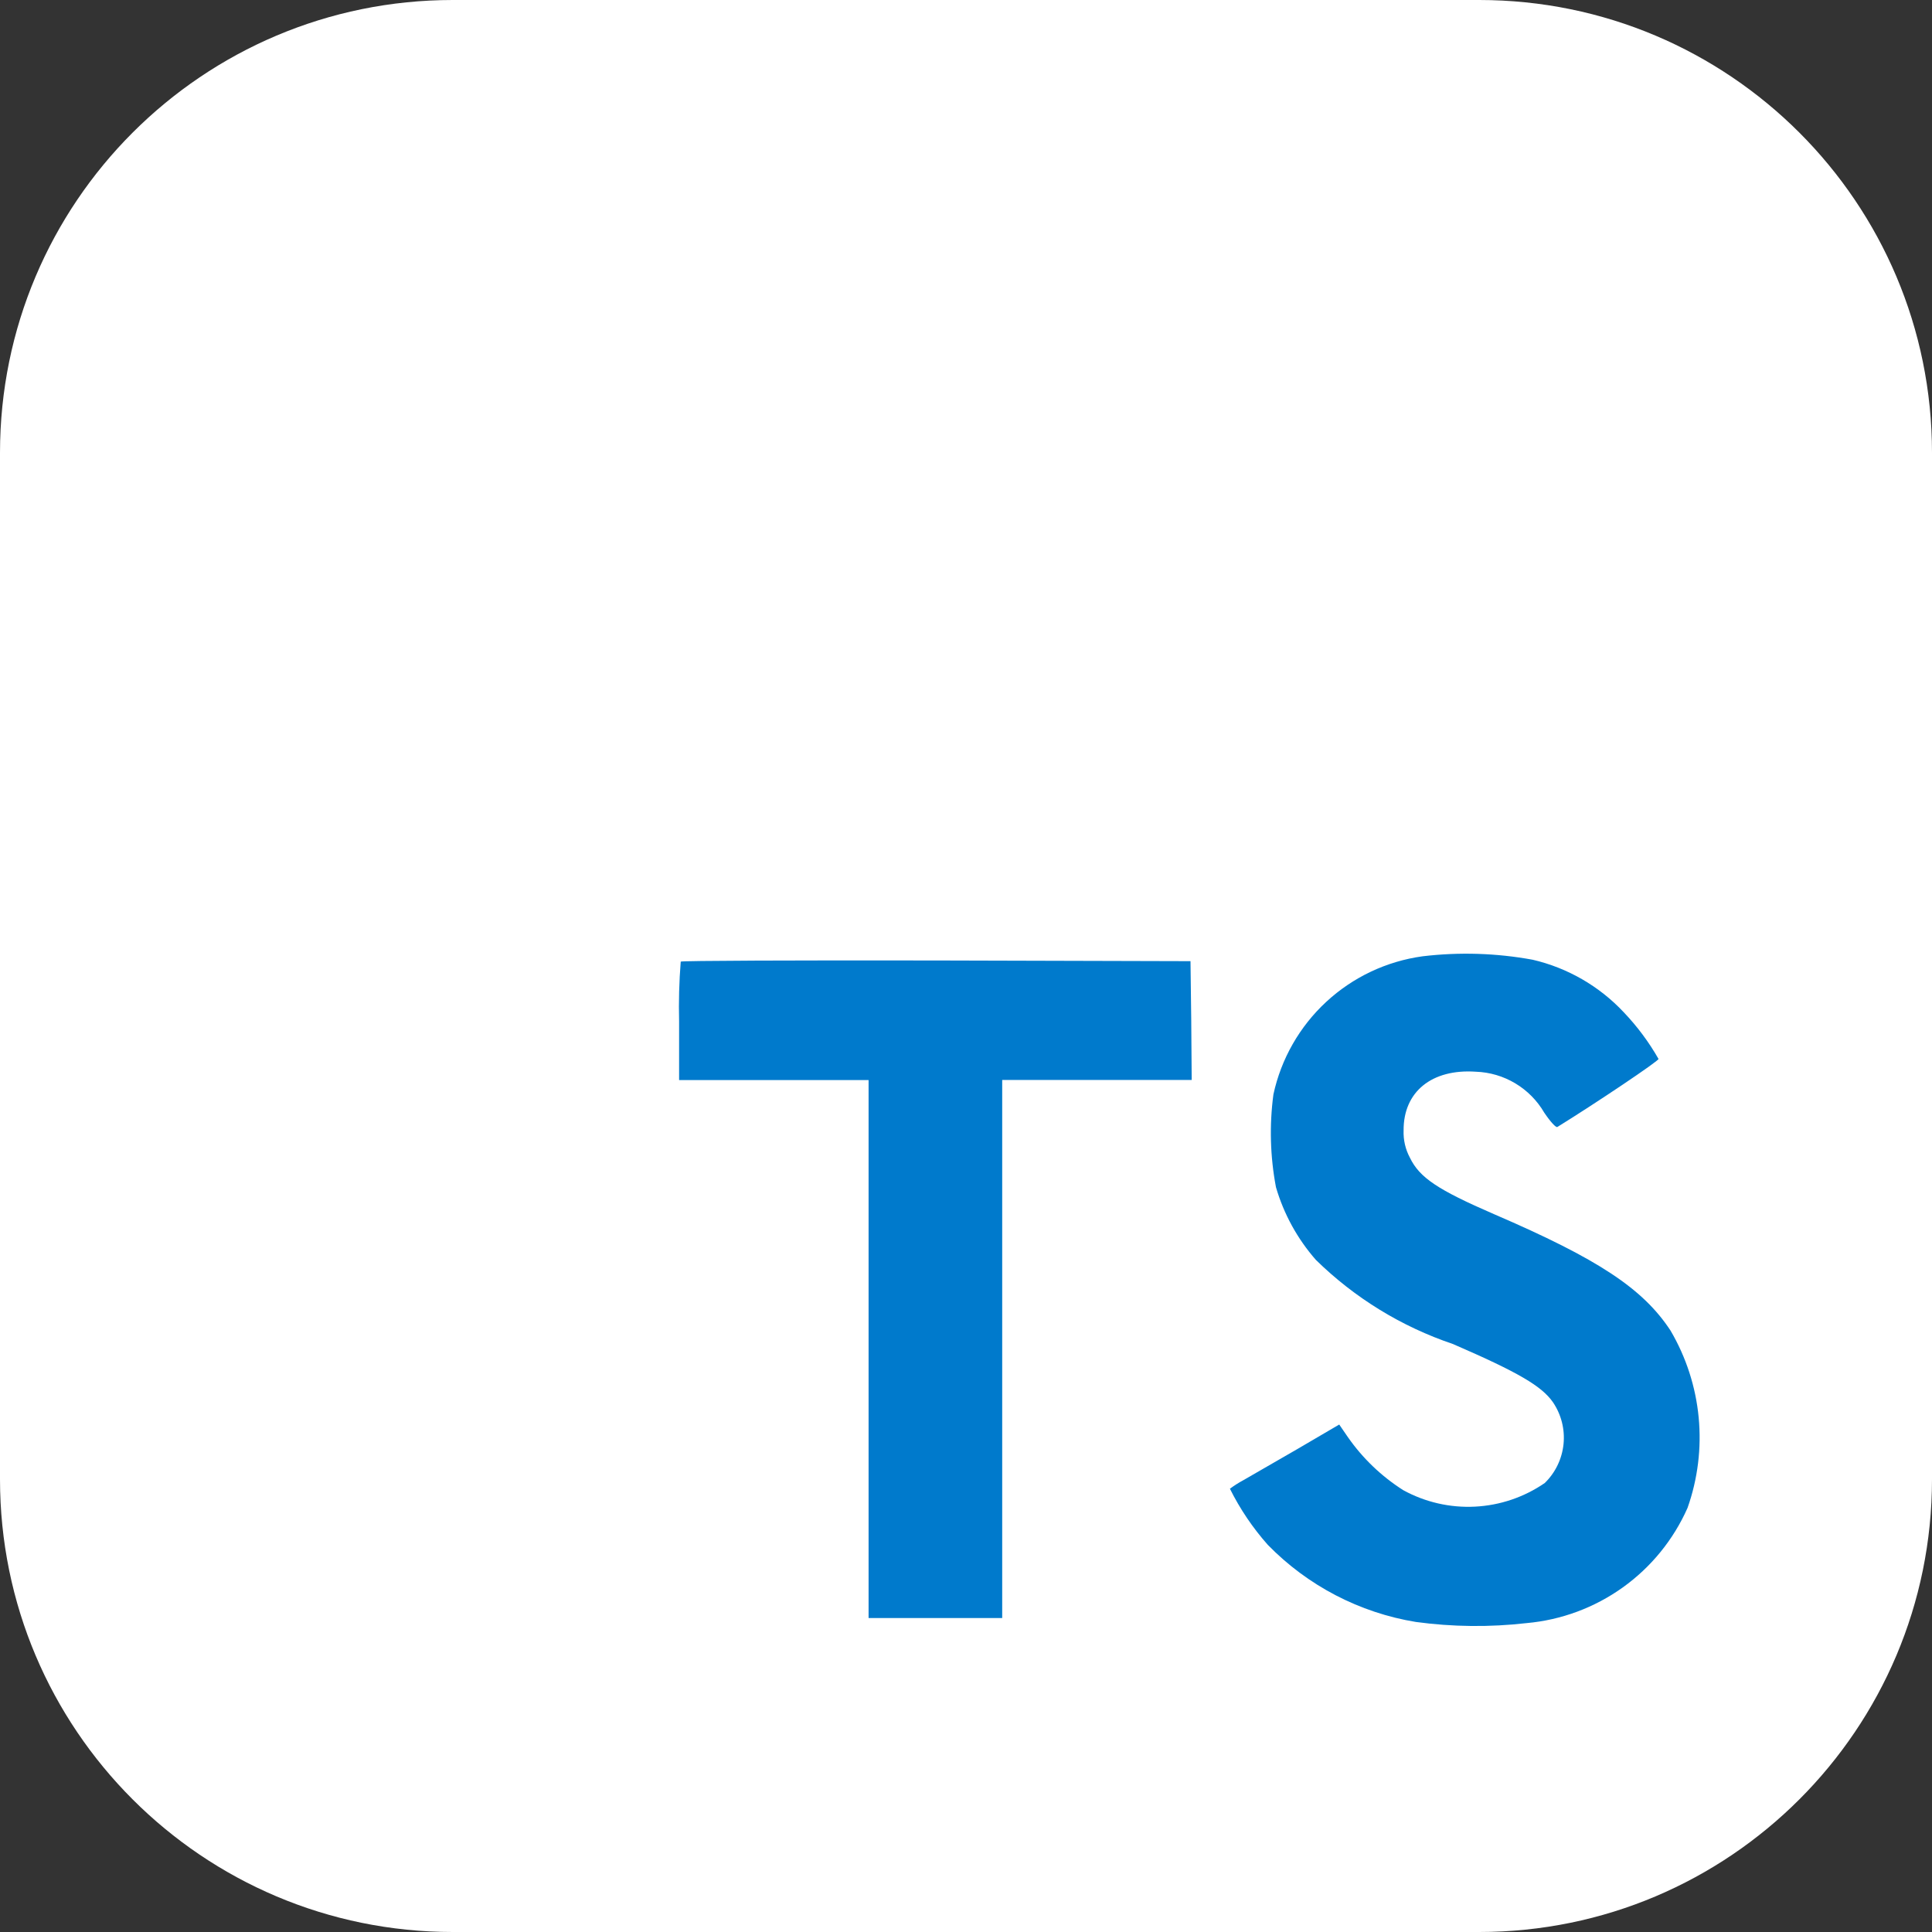<svg width="149" height="149" viewBox="0 0 149 149" fill="none" xmlns="http://www.w3.org/2000/svg">
<rect x="0" y="0" width="149" height="149" fill="#333333" stroke="none"/>
<g clip-path="url(#clip0_1897_329)">
<path d="M114.078 0H34.922C15.635 0 0 15.635 0 34.922V114.078C0 133.365 15.635 149 34.922 149H114.078C133.365 149 149 133.365 149 114.078V34.922C149 15.635 133.365 0 114.078 0Z" fill="white"/>
<path d="M118.204 74.017C120.891 74.642 123.332 76.049 125.22 78.06C126.26 79.149 127.163 80.36 127.909 81.668C127.944 81.81 123.068 85.086 120.11 86.913C120.003 86.986 119.577 86.522 119.094 85.809C118.554 84.88 117.787 84.104 116.865 83.552C115.943 83 114.897 82.69 113.823 82.653C110.424 82.419 108.233 84.199 108.249 87.175C108.22 87.907 108.386 88.632 108.732 89.278C109.48 90.824 110.869 91.752 115.231 93.643C123.26 97.099 126.707 99.377 128.834 102.616C130.036 104.662 130.777 106.946 131.004 109.309C131.231 111.671 130.938 114.054 130.147 116.292C129.06 118.746 127.335 120.864 125.153 122.426C122.971 123.988 120.41 124.938 117.737 125.177C114.895 125.503 112.024 125.473 109.19 125.088C104.848 124.375 100.849 122.291 97.776 119.142C96.616 117.835 95.633 116.38 94.854 114.815C95.181 114.571 95.526 114.352 95.886 114.158C96.385 113.874 98.272 112.788 100.052 111.756L103.284 109.863L103.96 110.847C105.097 112.474 106.545 113.86 108.221 114.925C109.912 115.853 111.829 116.293 113.756 116.195C115.683 116.098 117.545 115.467 119.135 114.373C119.955 113.574 120.467 112.511 120.583 111.372C120.698 110.233 120.409 109.09 119.766 108.142C118.895 106.896 117.115 105.848 112.055 103.654C108.088 102.317 104.475 100.099 101.485 97.168C100.061 95.546 99.01 93.631 98.405 91.559C97.957 89.199 97.891 86.782 98.209 84.401C98.803 81.661 100.225 79.17 102.282 77.265C104.339 75.36 106.933 74.134 109.71 73.752C112.539 73.414 115.402 73.503 118.204 74.017ZM91.871 78.698L91.906 83.287H77.292V124.785H66.987V83.296H52.374V78.789C52.335 77.246 52.377 75.701 52.5 74.162C52.554 74.09 61.439 74.055 72.211 74.074L91.814 74.127L91.871 78.698Z" fill="#007ACC"/>
</g>
<defs>
<clipPath id="clip0_1897_329">
<rect width="149" height="149" fill="white"/>
</clipPath>
</defs>
</svg>
